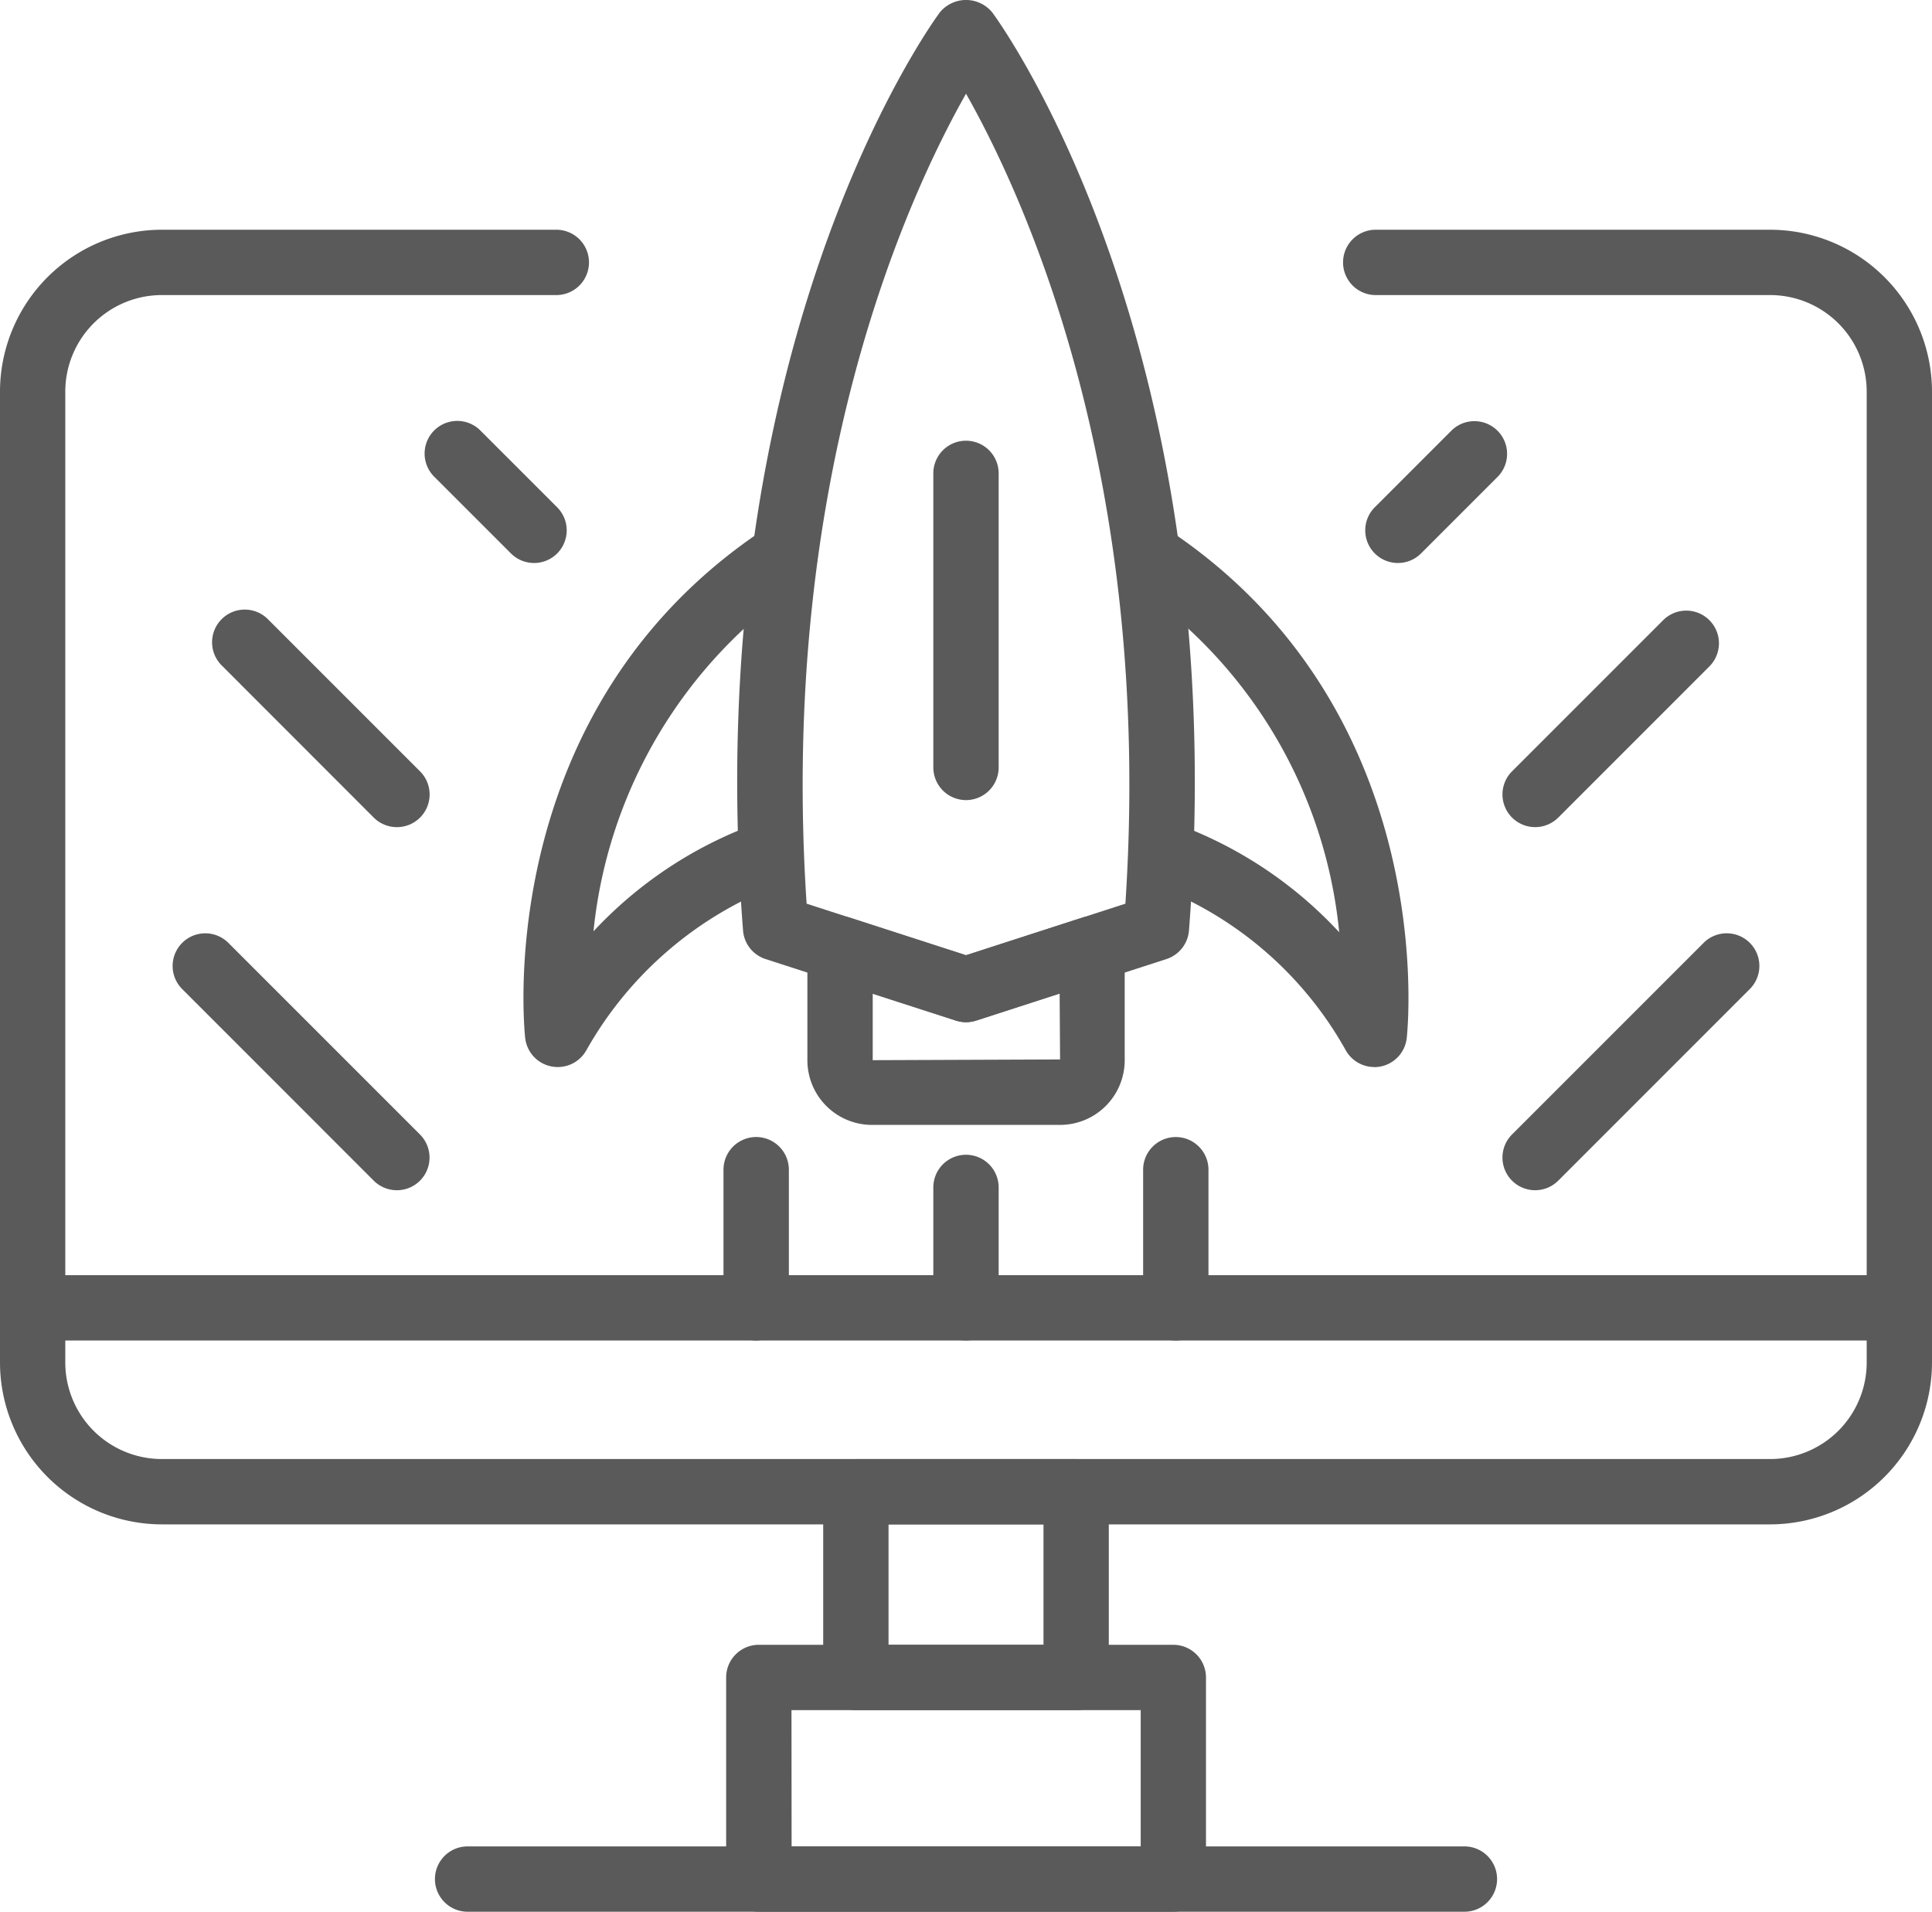 <svg xmlns="http://www.w3.org/2000/svg" width="82" height="81.136" viewBox="0 0 82 81.136">
  <g id="Group_35" data-name="Group 35" transform="translate(-318.46 -77.297)">
    <path id="Path_124" data-name="Path 124" d="M393.587,137.355H325.331a6.879,6.879,0,0,1-6.871-6.873v-41.2a6.879,6.879,0,0,1,6.871-6.873h16.741a1.386,1.386,0,0,1,0,2.773H325.331a4.1,4.1,0,0,0-4.1,4.1v41.2a4.1,4.1,0,0,0,4.1,4.1h68.257a4.1,4.1,0,0,0,4.1-4.1v-41.2a4.1,4.1,0,0,0-4.1-4.1H376.85a1.386,1.386,0,1,1,0-2.773h16.737a6.88,6.88,0,0,1,6.873,6.873v41.2A6.88,6.88,0,0,1,393.587,137.355Z" transform="translate(0 4.638)" fill="#5a5a5a"/>
    <path id="Path_125" data-name="Path 125" d="M399.074,108.45H319.844a1.386,1.386,0,0,1,0-2.773h79.229a1.386,1.386,0,0,1,0,2.773Z" transform="translate(0 25.739)" fill="#5a5a5a"/>
    <path id="Path_126" data-name="Path 126" d="M347.518,120.426h-9.35a1.385,1.385,0,0,1-1.386-1.386v-7.883a1.386,1.386,0,0,1,1.386-1.386h9.35a1.388,1.388,0,0,1,1.386,1.386v7.883A1.386,1.386,0,0,1,347.518,120.426Zm-7.963-2.773h6.577v-5.111h-6.577Z" transform="translate(16.617 29.451)" fill="#5a5a5a"/>
    <path id="Path_127" data-name="Path 127" d="M353.6,125.233H336.008a1.385,1.385,0,0,1-1.386-1.386V115.29a1.386,1.386,0,0,1,1.386-1.386H353.6a1.388,1.388,0,0,1,1.388,1.386v8.556A1.387,1.387,0,0,1,353.6,125.233Zm-16.2-2.773h14.817v-5.784H337.395Z" transform="translate(14.658 33.2)" fill="#5a5a5a"/>
    <path id="Path_128" data-name="Path 128" d="M371.835,121.164H329.527a1.386,1.386,0,1,1,0-2.773h42.307a1.386,1.386,0,1,1,0,2.773Z" transform="translate(8.78 37.269)" fill="#5a5a5a"/>
    <path id="Path_129" data-name="Path 129" d="M344.58,120.682a1.417,1.417,0,0,1-.427-.067L336.071,118a1.386,1.386,0,0,1-.955-1.213c-1.92-24.712,7.927-38.39,8.349-38.959a1.436,1.436,0,0,1,2.231,0c.421.568,10.267,14.247,8.347,38.959a1.392,1.392,0,0,1-.955,1.213l-8.08,2.614A1.436,1.436,0,0,1,344.58,120.682Zm-6.766-5.032,6.766,2.189,6.764-2.189c1.2-18.141-4.319-30.061-6.764-34.376C342.134,85.588,336.619,97.509,337.814,115.649Z" transform="translate(14.881)" fill="#5a5a5a"/>
    <path id="Path_130" data-name="Path 130" d="M347.155,106.547H339.17a2.744,2.744,0,0,1-2.74-2.744V99.074a1.384,1.384,0,0,1,1.812-1.32l4.922,1.592,4.92-1.592a1.388,1.388,0,0,1,1.814,1.32V103.8A2.745,2.745,0,0,1,347.155,106.547Zm-7.952-5.568V103.8l7.952-.031-.019-2.8-3.545,1.148a1.391,1.391,0,0,1-.854,0Z" transform="translate(16.298 18.492)" fill="#5a5a5a"/>
    <path id="Path_131" data-name="Path 131" d="M354.3,112.049a1.389,1.389,0,0,1-1.207-.7,15.621,15.621,0,0,0-8.2-7.038,1.386,1.386,0,0,1,.788-2.658,17.7,17.7,0,0,1,7.128,4.676,20.207,20.207,0,0,0-8.924-14.865,1.387,1.387,0,0,1,1.518-2.321c11.64,7.626,10.334,21.1,10.273,21.672a1.387,1.387,0,0,1-1.379,1.238Z" transform="translate(22.491 10.534)" fill="#5a5a5a"/>
    <path id="Path_132" data-name="Path 132" d="M331.562,112.049a1.387,1.387,0,0,1-1.379-1.238c-.061-.57-1.369-14.046,10.273-21.672a1.387,1.387,0,0,1,1.52,2.321,20.332,20.332,0,0,0-8.894,14.83,17.686,17.686,0,0,1,7.1-4.641,1.386,1.386,0,0,1,.793,2.656,15.8,15.8,0,0,0-8.2,7.04A1.387,1.387,0,0,1,331.562,112.049Z" transform="translate(10.567 10.534)" fill="#5a5a5a"/>
    <path id="Path_133" data-name="Path 133" d="M340.621,110.879a1.387,1.387,0,0,1-1.388-1.386v-5.109a1.386,1.386,0,0,1,2.773,0v5.109A1.385,1.385,0,0,1,340.621,110.879Z" transform="translate(18.84 23.309)" fill="#5a5a5a"/>
    <path id="Path_134" data-name="Path 134" d="M340.621,102.358a1.388,1.388,0,0,1-1.388-1.386V88.492a1.386,1.386,0,0,1,2.773,0v12.479A1.386,1.386,0,0,1,340.621,102.358Z" transform="translate(18.84 8.896)" fill="#5a5a5a"/>
    <path id="Path_135" data-name="Path 135" d="M345.291,111.238a1.386,1.386,0,0,1-1.388-1.386v-5.862a1.386,1.386,0,1,1,2.773,0v5.862A1.385,1.385,0,0,1,345.291,111.238Z" transform="translate(23.075 22.951)" fill="#5a5a5a"/>
    <path id="Path_136" data-name="Path 136" d="M335.949,111.238a1.386,1.386,0,0,1-1.386-1.386v-5.862a1.387,1.387,0,0,1,2.775,0v5.862A1.387,1.387,0,0,1,335.949,111.238Z" transform="translate(14.604 22.951)" fill="#5a5a5a"/>
    <path id="Path_137" data-name="Path 137" d="M353.287,100.086a1.387,1.387,0,0,1-.98-2.368l6.436-6.436a1.387,1.387,0,0,1,1.962,1.96l-6.436,6.438A1.389,1.389,0,0,1,353.287,100.086Z" transform="translate(30.329 12.315)" fill="#5a5a5a"/>
    <path id="Path_138" data-name="Path 138" d="M353.287,108.977a1.386,1.386,0,0,1-.98-2.367l8.141-8.141a1.386,1.386,0,0,1,1.96,1.96l-8.139,8.141A1.389,1.389,0,0,1,353.287,108.977Z" transform="translate(30.329 18.834)" fill="#5a5a5a"/>
    <path id="Path_139" data-name="Path 139" d="M350.233,92.7a1.386,1.386,0,0,1-.98-2.367l3.268-3.268a1.387,1.387,0,0,1,1.962,1.96l-3.268,3.268A1.386,1.386,0,0,1,350.233,92.7Z" transform="translate(27.559 8.491)" fill="#5a5a5a"/>
    <path id="Path_140" data-name="Path 140" d="M331.014,100.086a1.386,1.386,0,0,1-.982-.406L323.6,93.243a1.387,1.387,0,1,1,1.962-1.96l6.436,6.436a1.387,1.387,0,0,1-.98,2.368Z" transform="translate(4.29 12.315)" fill="#5a5a5a"/>
    <path id="Path_141" data-name="Path 141" d="M331.824,108.977a1.386,1.386,0,0,1-.982-.406l-8.139-8.141a1.386,1.386,0,0,1,1.96-1.96l8.141,8.141a1.386,1.386,0,0,1-.98,2.367Z" transform="translate(3.48 18.834)" fill="#5a5a5a"/>
    <path id="Path_142" data-name="Path 142" d="M332.56,92.7a1.385,1.385,0,0,1-.98-.406l-3.268-3.268a1.386,1.386,0,0,1,1.96-1.96l3.268,3.268a1.386,1.386,0,0,1-.98,2.367Z" transform="translate(8.566 8.491)" fill="#5a5a5a"/>
  </g>
</svg>
